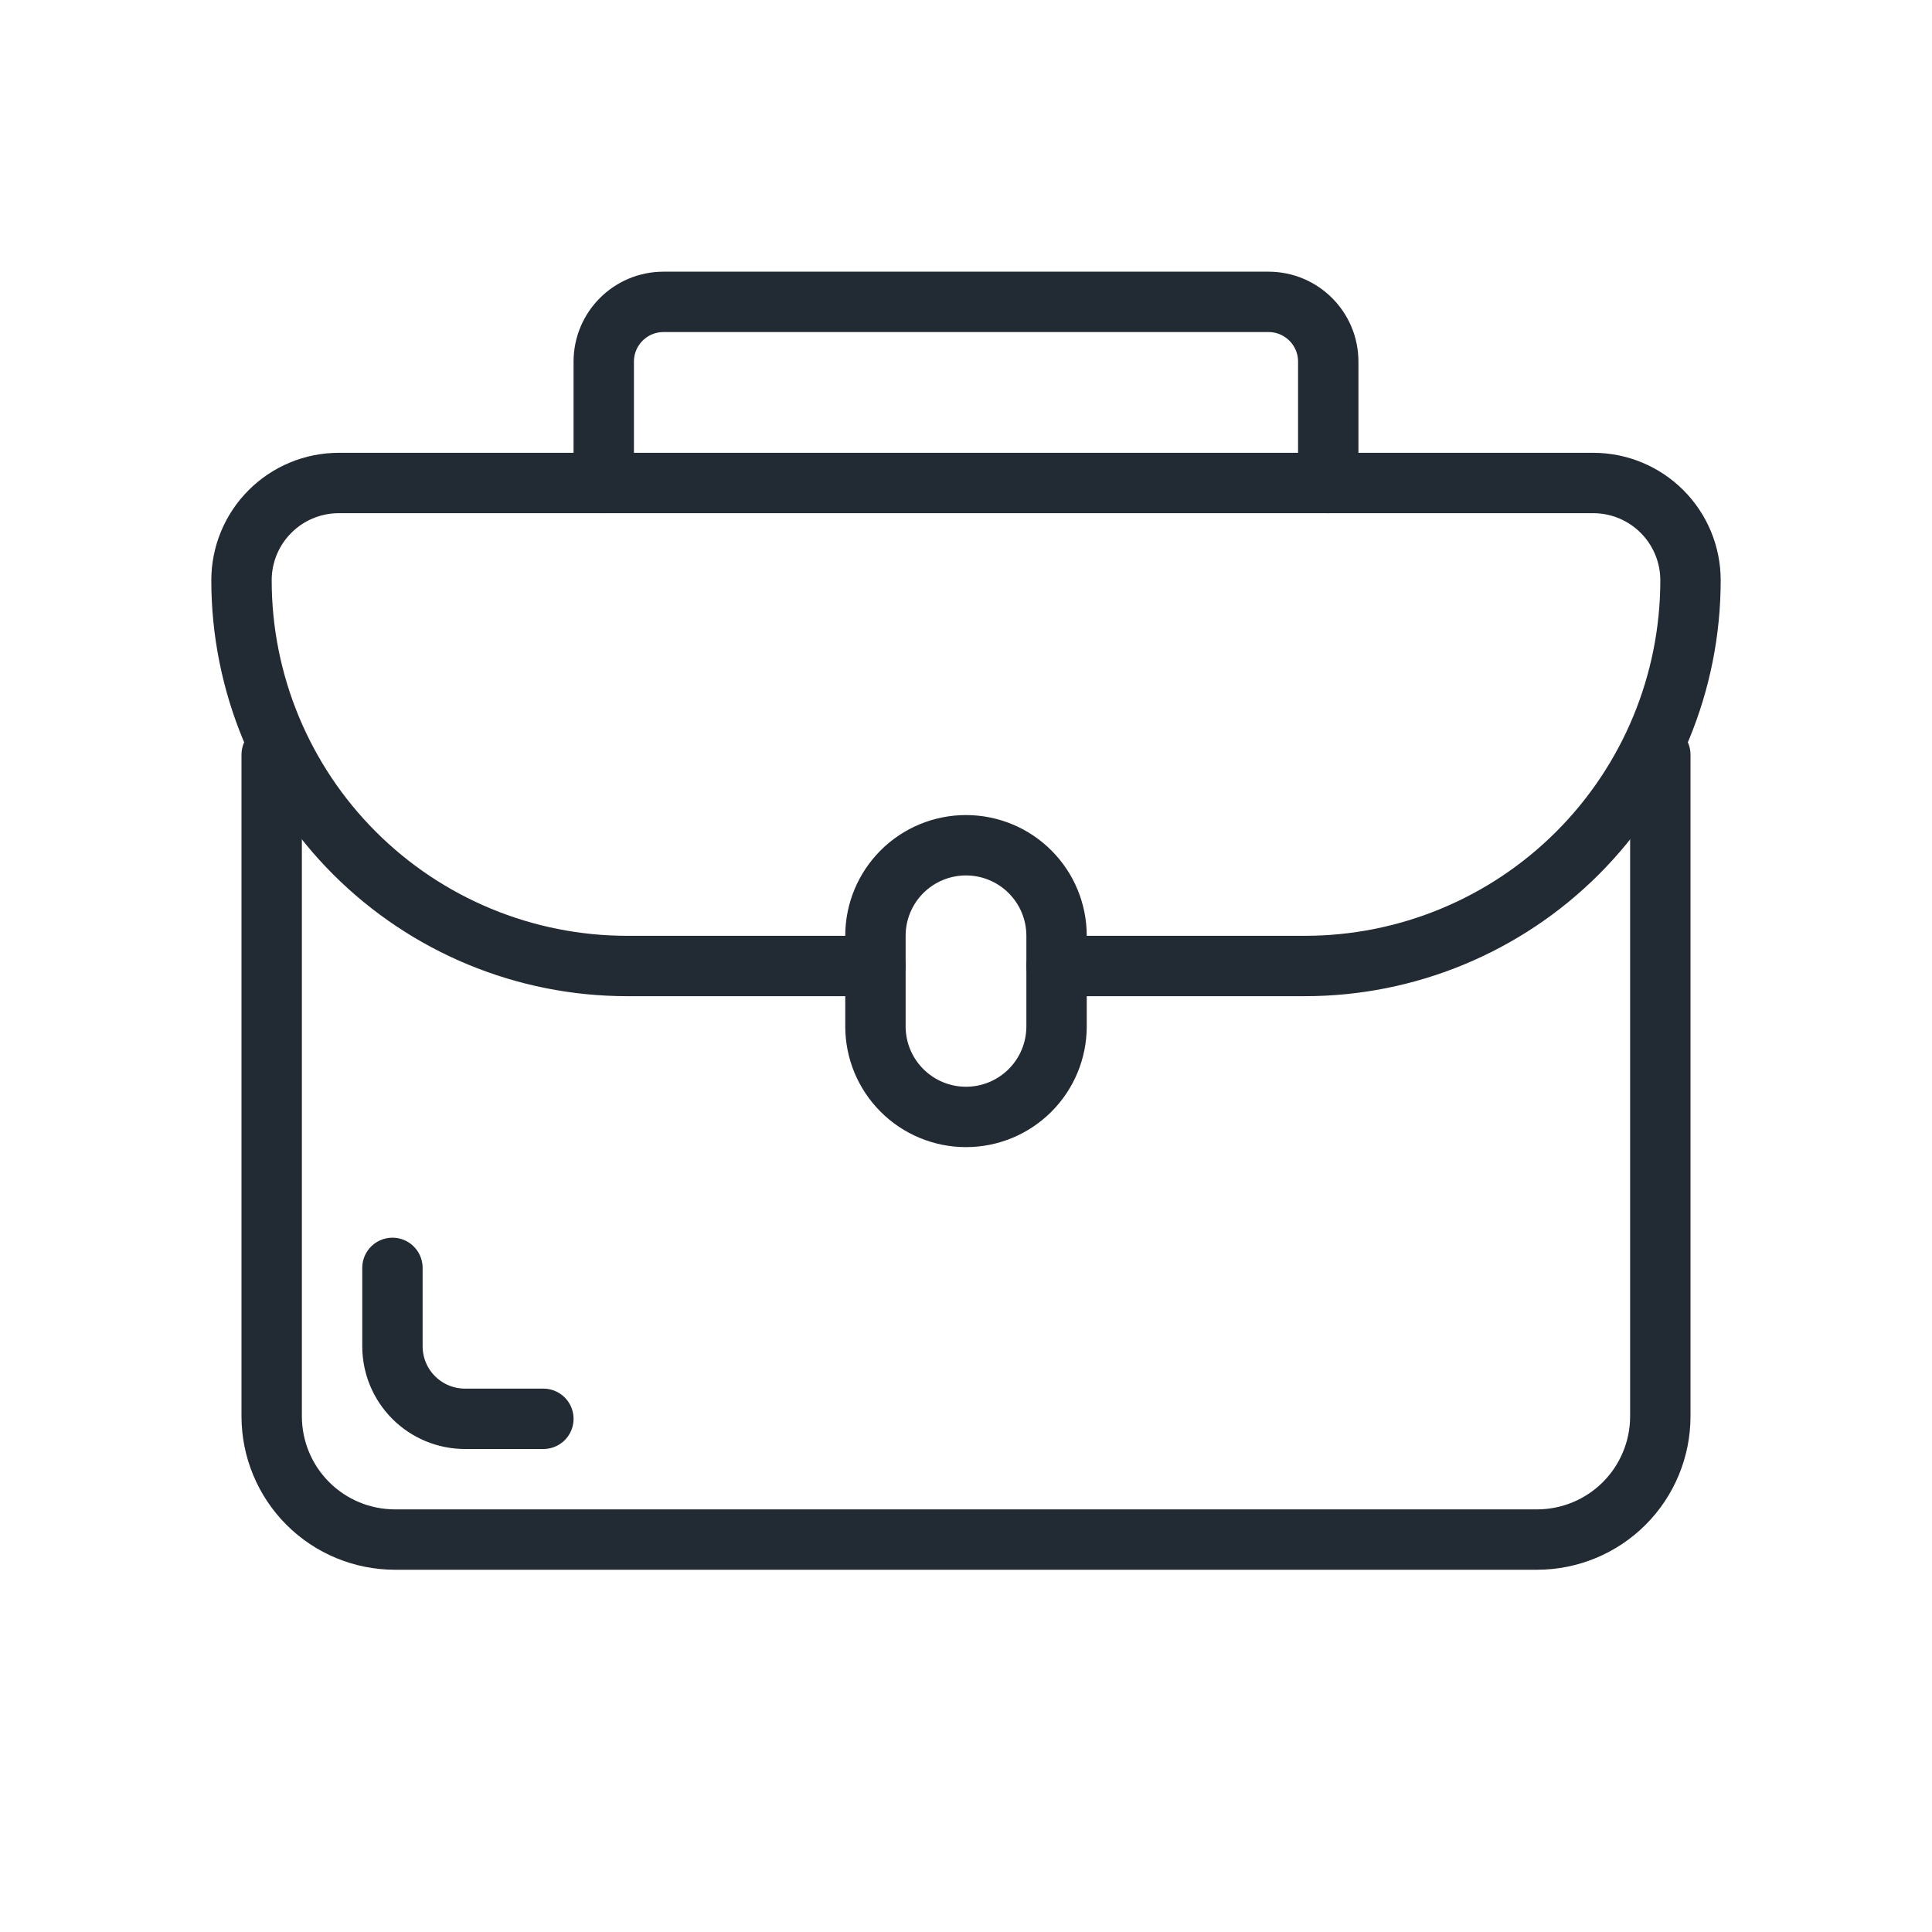 <?xml version="1.0" encoding="UTF-8" standalone="no"?>
<svg
   xmlns:dc="http://purl.org/dc/elements/1.1/"
   xmlns:cc="http://creativecommons.org/ns#"
   xmlns:rdf="http://www.w3.org/1999/02/22-rdf-syntax-ns#"
   xmlns:svg="http://www.w3.org/2000/svg"
   xmlns="http://www.w3.org/2000/svg"
   width="100%"
   height="100%"
   viewBox="0 0 64 64"
   version="1.1"
   xml:space="preserve"
   style="fill-rule:evenodd;clip-rule:evenodd;stroke-linecap:round;stroke-linejoin:round;stroke-miterlimit:2;"
   id="svg13">

  <defs
   id="defs17" />

  
  <path
   d="M35,32l8.224,0c3.388,0 6.638,-1.346 9.034,-3.742c2.396,-2.396 3.742,-5.646 3.742,-9.034c0,-0.001 0,-0.001 0,-0.002c0,-0.855 -0.339,-1.674 -0.944,-2.278c-0.604,-0.605 -1.423,-0.944 -2.278,-0.944c-8.739,0 -32.817,0 -41.556,0c-0.855,0 -1.674,0.339 -2.278,0.944c-0.605,0.604 -0.944,1.423 -0.944,2.278c0,0.001 0,0.001 0,0.002c0,3.388 1.346,6.638 3.742,9.034c2.396,2.396 5.646,3.742 9.034,3.742c4.391,0 8.224,0 8.224,0"
   style="fill:none;stroke:#222a33;stroke-width:2px;"
   id="path3" />

  <path
   d="M9,25l0,21.915c0,1.084 0.43,2.123 1.196,2.889c0.766,0.766 1.805,1.196 2.889,1.196c4.163,0 37.83,0 37.83,0c1.084,0 2.123,-0.43 2.889,-1.196c0.766,-0.766 1.196,-1.805 1.196,-2.889c0,-7.32 0,-21.915 0,-21.915"
   style="fill:none;stroke:#222a33;stroke-width:2px;"
   id="path5" />

  <path
   d="M44,16l0,-4.021c0,-1.093 -0.886,-1.979 -1.979,-1.979c-4.514,0 -15.528,0 -20.042,0c-1.093,0 -1.979,0.886 -1.979,1.979c0,1.748 0,4.021 0,4.021"
   style="fill:none;stroke:#222a33;stroke-width:2px;"
   id="path7" />

  <path
   d="M35,31c0,-0.796 -0.316,-1.559 -0.879,-2.121c-0.562,-0.563 -1.325,-0.879 -2.121,-0.879c-0.001,0 -0.001,0 -0.002,0c-0.795,0 -1.558,0.316 -2.12,0.878c-0.562,0.562 -0.878,1.325 -0.878,2.12l0,3.002c0,0.796 0.316,1.559 0.879,2.121c0.562,0.563 1.325,0.879 2.121,0.879c0.796,0 1.559,-0.316 2.121,-0.879c0.563,-0.562 0.879,-1.325 0.879,-2.121c0,-0.965 0,-2.035 0,-3Z"
   style="fill:none;stroke:#222a33;stroke-width:2px;"
   id="path9" />

  <path
   d="M18,47l-2.596,0c-0.638,0 -1.249,-0.253 -1.7,-0.704c-0.451,-0.451 -0.704,-1.062 -0.704,-1.7l0,-2.596"
   style="fill:none;stroke:#222a33;stroke-width:2px;"
   id="path11" />

</svg>

